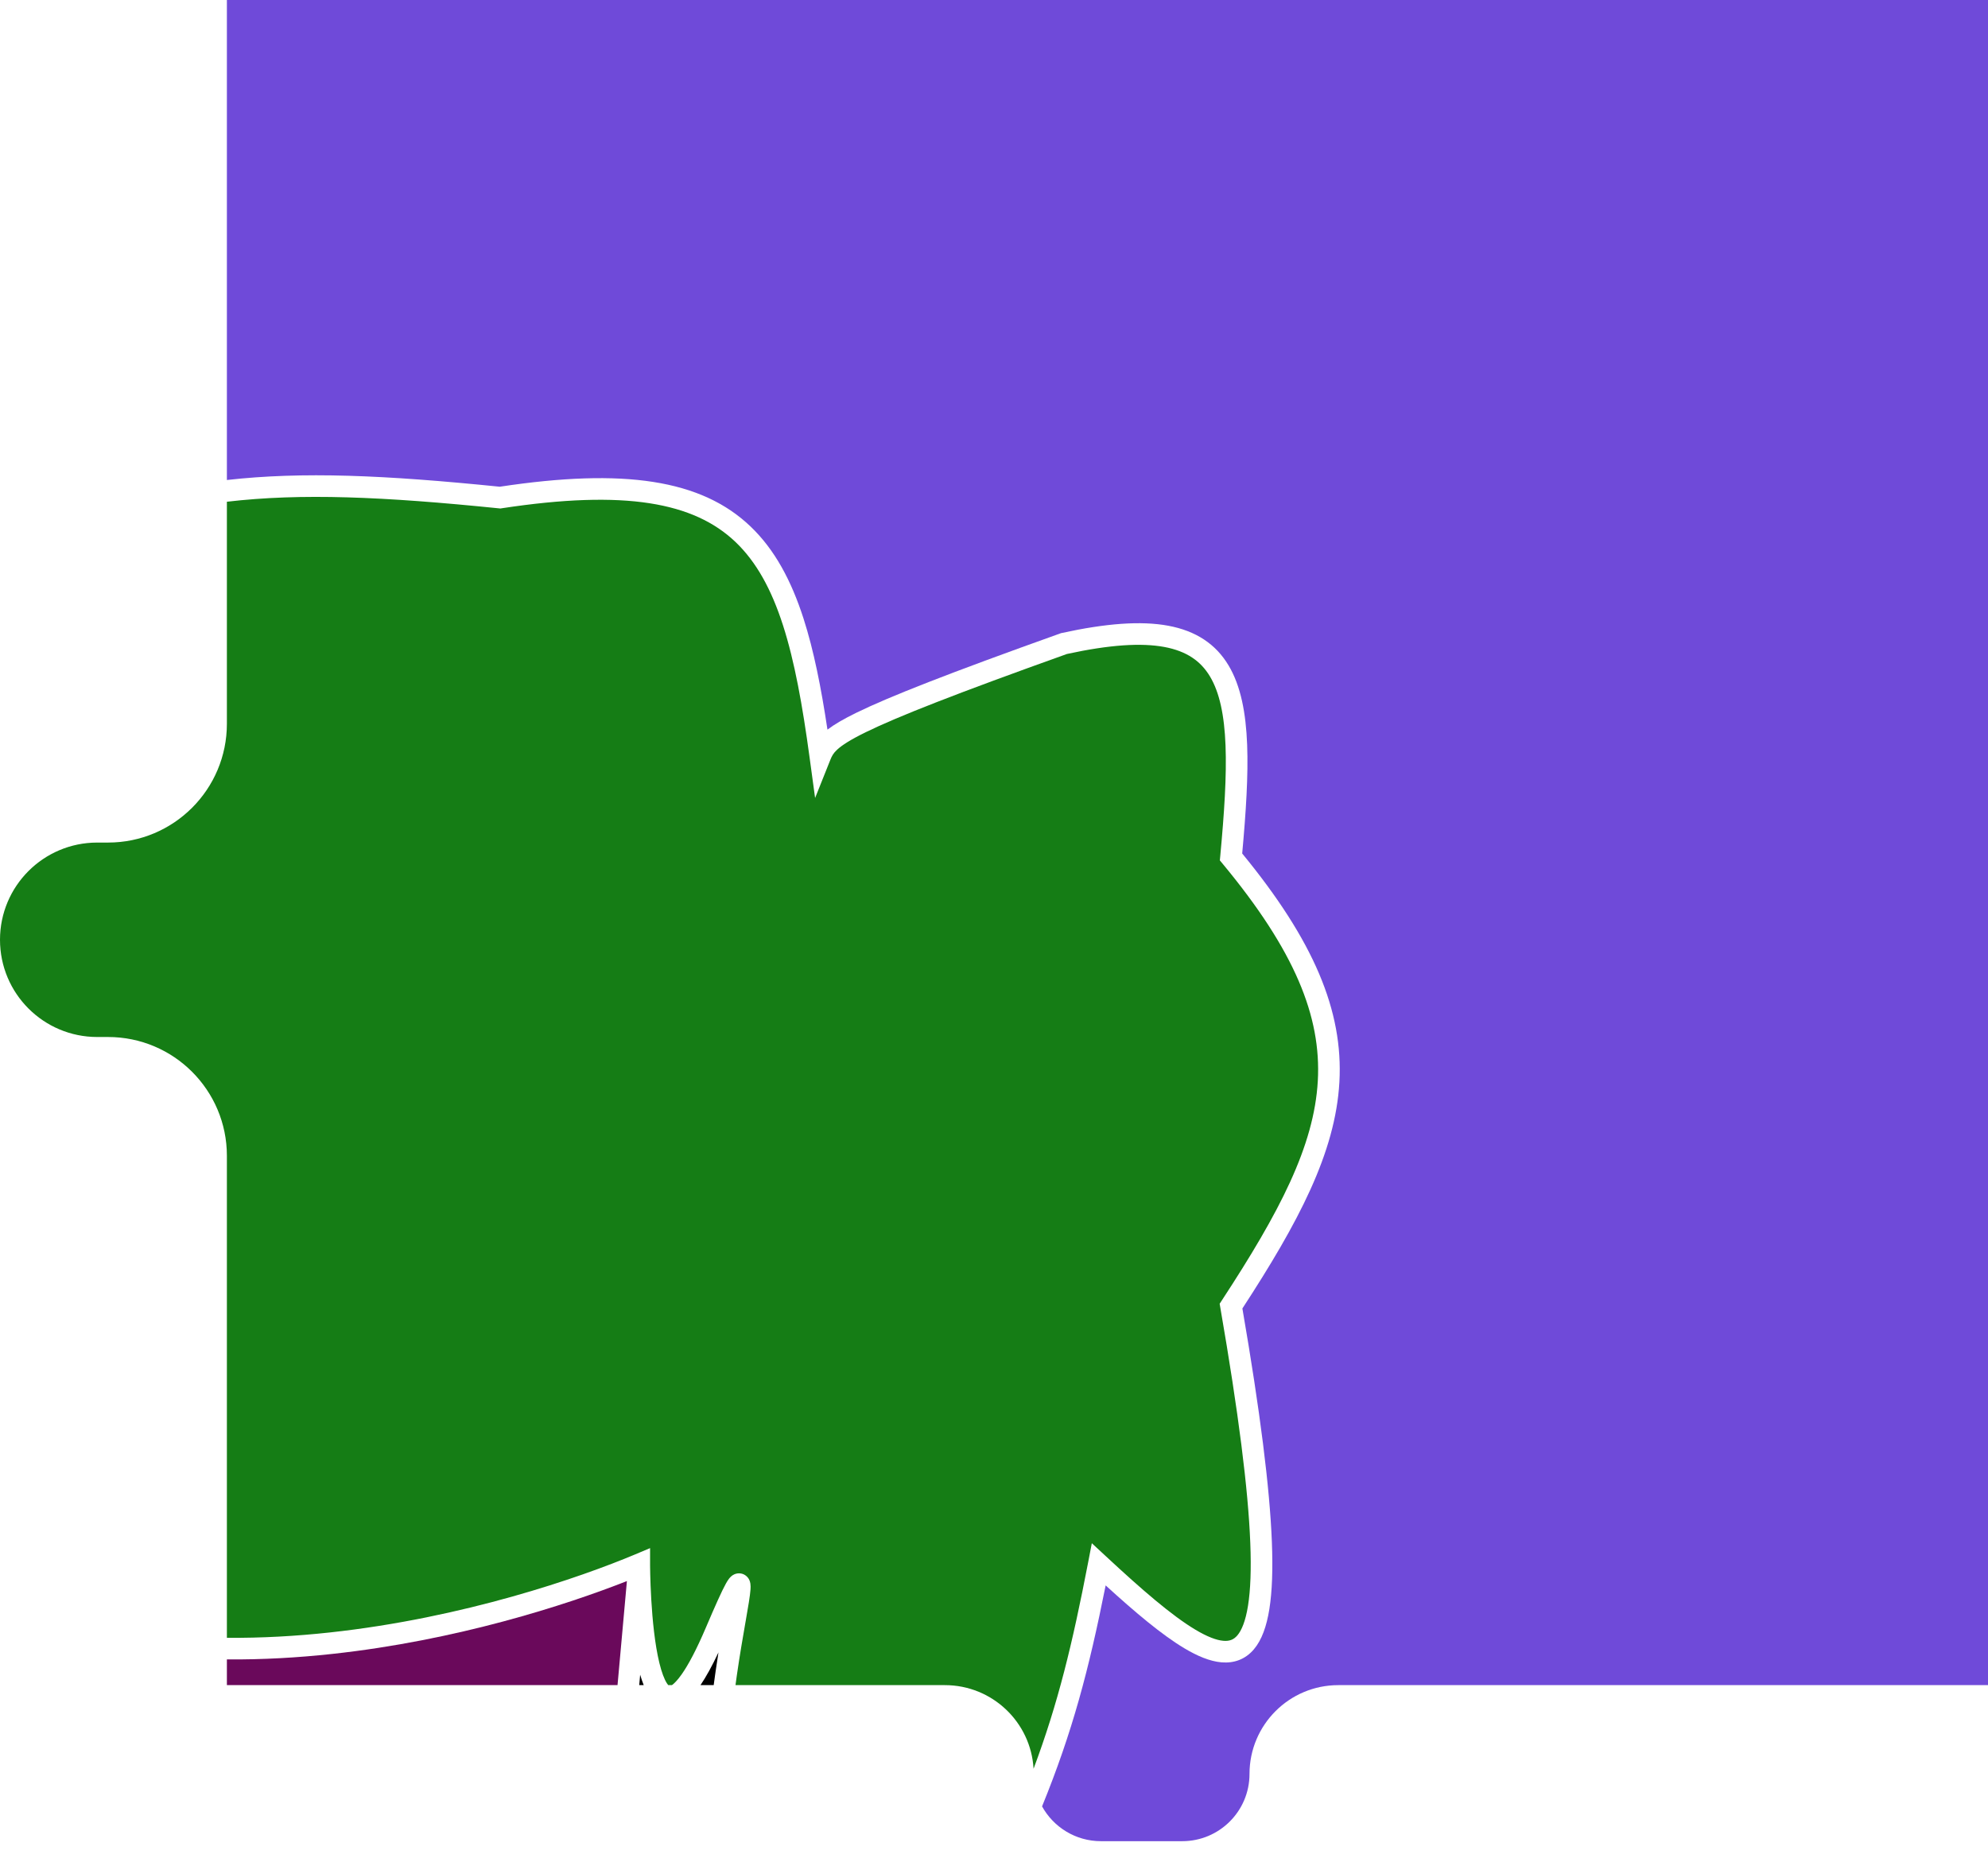 <svg width="92" height="86" viewBox="0 0 92 86" fill="none" xmlns="http://www.w3.org/2000/svg">
<path d="M10.5 76.81V78H28.578C28.719 76.429 28.864 74.823 29.012 73.183C26.196 74.292 21.127 75.933 15.362 76.557C13.787 76.728 12.155 76.823 10.5 76.81Z" fill="#6A095B"/>
<path d="M29.625 77.519L29.582 78H29.79C29.728 77.848 29.674 77.686 29.625 77.519Z" fill="black"/>
<path d="M30.925 78H31.096C31.193 77.931 31.345 77.787 31.549 77.496C31.86 77.054 32.231 76.359 32.668 75.333C33.108 74.301 33.404 73.641 33.589 73.307C33.635 73.224 33.685 73.141 33.737 73.073C33.763 73.04 33.803 72.993 33.856 72.95C33.897 72.916 34.021 72.824 34.204 72.825C34.437 72.827 34.584 72.973 34.649 73.081C34.704 73.172 34.72 73.261 34.726 73.302C34.74 73.394 34.737 73.49 34.732 73.564C34.713 73.859 34.62 74.391 34.508 75.035L34.499 75.085C34.38 75.769 34.233 76.615 34.099 77.549C34.078 77.698 34.057 77.848 34.037 78H43.727C45.917 78 47.707 79.712 47.831 81.871C48.968 78.83 49.628 76.096 50.357 72.316L50.527 71.431L51.188 72.044C52.842 73.581 54.223 74.778 55.317 75.432C55.866 75.76 56.293 75.921 56.613 75.948C56.899 75.973 57.095 75.894 57.263 75.697C57.457 75.468 57.641 75.044 57.756 74.318C57.87 73.601 57.909 72.644 57.86 71.405C57.762 68.928 57.316 65.395 56.476 60.541L56.443 60.347L56.55 60.182C59.208 56.119 60.816 53.052 60.985 50.033C61.153 47.047 59.914 44.001 56.584 39.984L56.452 39.825L56.471 39.619C56.657 37.615 56.77 35.913 56.715 34.508C56.66 33.096 56.436 32.046 55.994 31.31C55.571 30.603 54.919 30.139 53.88 29.946C52.819 29.75 51.362 29.838 49.375 30.271C44.212 32.117 41.516 33.181 40.068 33.89C39.342 34.246 38.965 34.496 38.753 34.689C38.562 34.862 38.497 34.993 38.425 35.173L37.721 36.937L37.465 35.055C37.137 32.641 36.772 30.61 36.235 28.942C35.699 27.277 35.002 26.006 34.034 25.084C32.114 23.258 28.952 22.653 23.216 23.527L23.154 23.537L23.09 23.53C17.716 22.984 13.948 22.821 10.5 23.224V33.5C10.5 36.538 8.038 39 5 39H4.5C2.015 39 0 41.015 0 43.5C0 45.985 2.015 48 4.5 48H5C8.038 48 10.5 50.462 10.5 53.5V75.81C12.111 75.823 13.706 75.731 15.254 75.563C21.464 74.891 26.862 73.011 29.391 71.95L30.084 71.658V72.412L30.084 72.418L30.084 72.441C30.085 72.461 30.085 72.492 30.085 72.532C30.086 72.612 30.088 72.728 30.091 72.874C30.098 73.166 30.112 73.574 30.139 74.038C30.194 74.974 30.303 76.106 30.513 76.97C30.62 77.409 30.742 77.731 30.868 77.923C30.889 77.955 30.908 77.98 30.925 78Z" fill="#157D15"/>
<path d="M92 78V0H10.5V22.218C13.999 21.822 17.801 21.989 23.128 22.529C28.878 21.66 32.451 22.197 34.723 24.36C35.855 25.437 36.621 26.878 37.187 28.636C37.66 30.109 38.001 31.826 38.293 33.773C38.601 33.537 39.027 33.287 39.628 32.992C41.137 32.253 43.893 31.168 49.069 29.319L49.099 29.308L49.13 29.301C51.182 28.852 52.802 28.729 54.062 28.963C55.349 29.202 56.264 29.814 56.852 30.796C57.423 31.748 57.657 32.999 57.715 34.468C57.77 35.894 57.661 37.584 57.486 39.506C60.791 43.534 62.169 46.782 61.984 50.089C61.8 53.359 60.087 56.585 57.495 60.565C58.316 65.331 58.76 68.855 58.859 71.366C58.909 72.638 58.872 73.667 58.744 74.474C58.617 75.272 58.394 75.91 58.025 76.344C57.629 76.81 57.106 76.994 56.528 76.945C55.984 76.898 55.401 76.648 54.804 76.291C53.769 75.672 52.542 74.639 51.167 73.384C50.384 77.314 49.627 80.171 48.224 83.613C48.754 84.573 49.776 85.223 50.95 85.223H54.712C56.431 85.223 57.824 83.83 57.824 82.112C57.824 79.841 59.664 78 61.935 78H92Z" fill="#6F4AD9"/>
<path d="M32.416 78H33.028C33.055 77.799 33.082 77.601 33.11 77.407C33.155 77.089 33.202 76.78 33.249 76.485C32.952 77.119 32.675 77.619 32.416 78Z" fill="black"/>
</svg>
